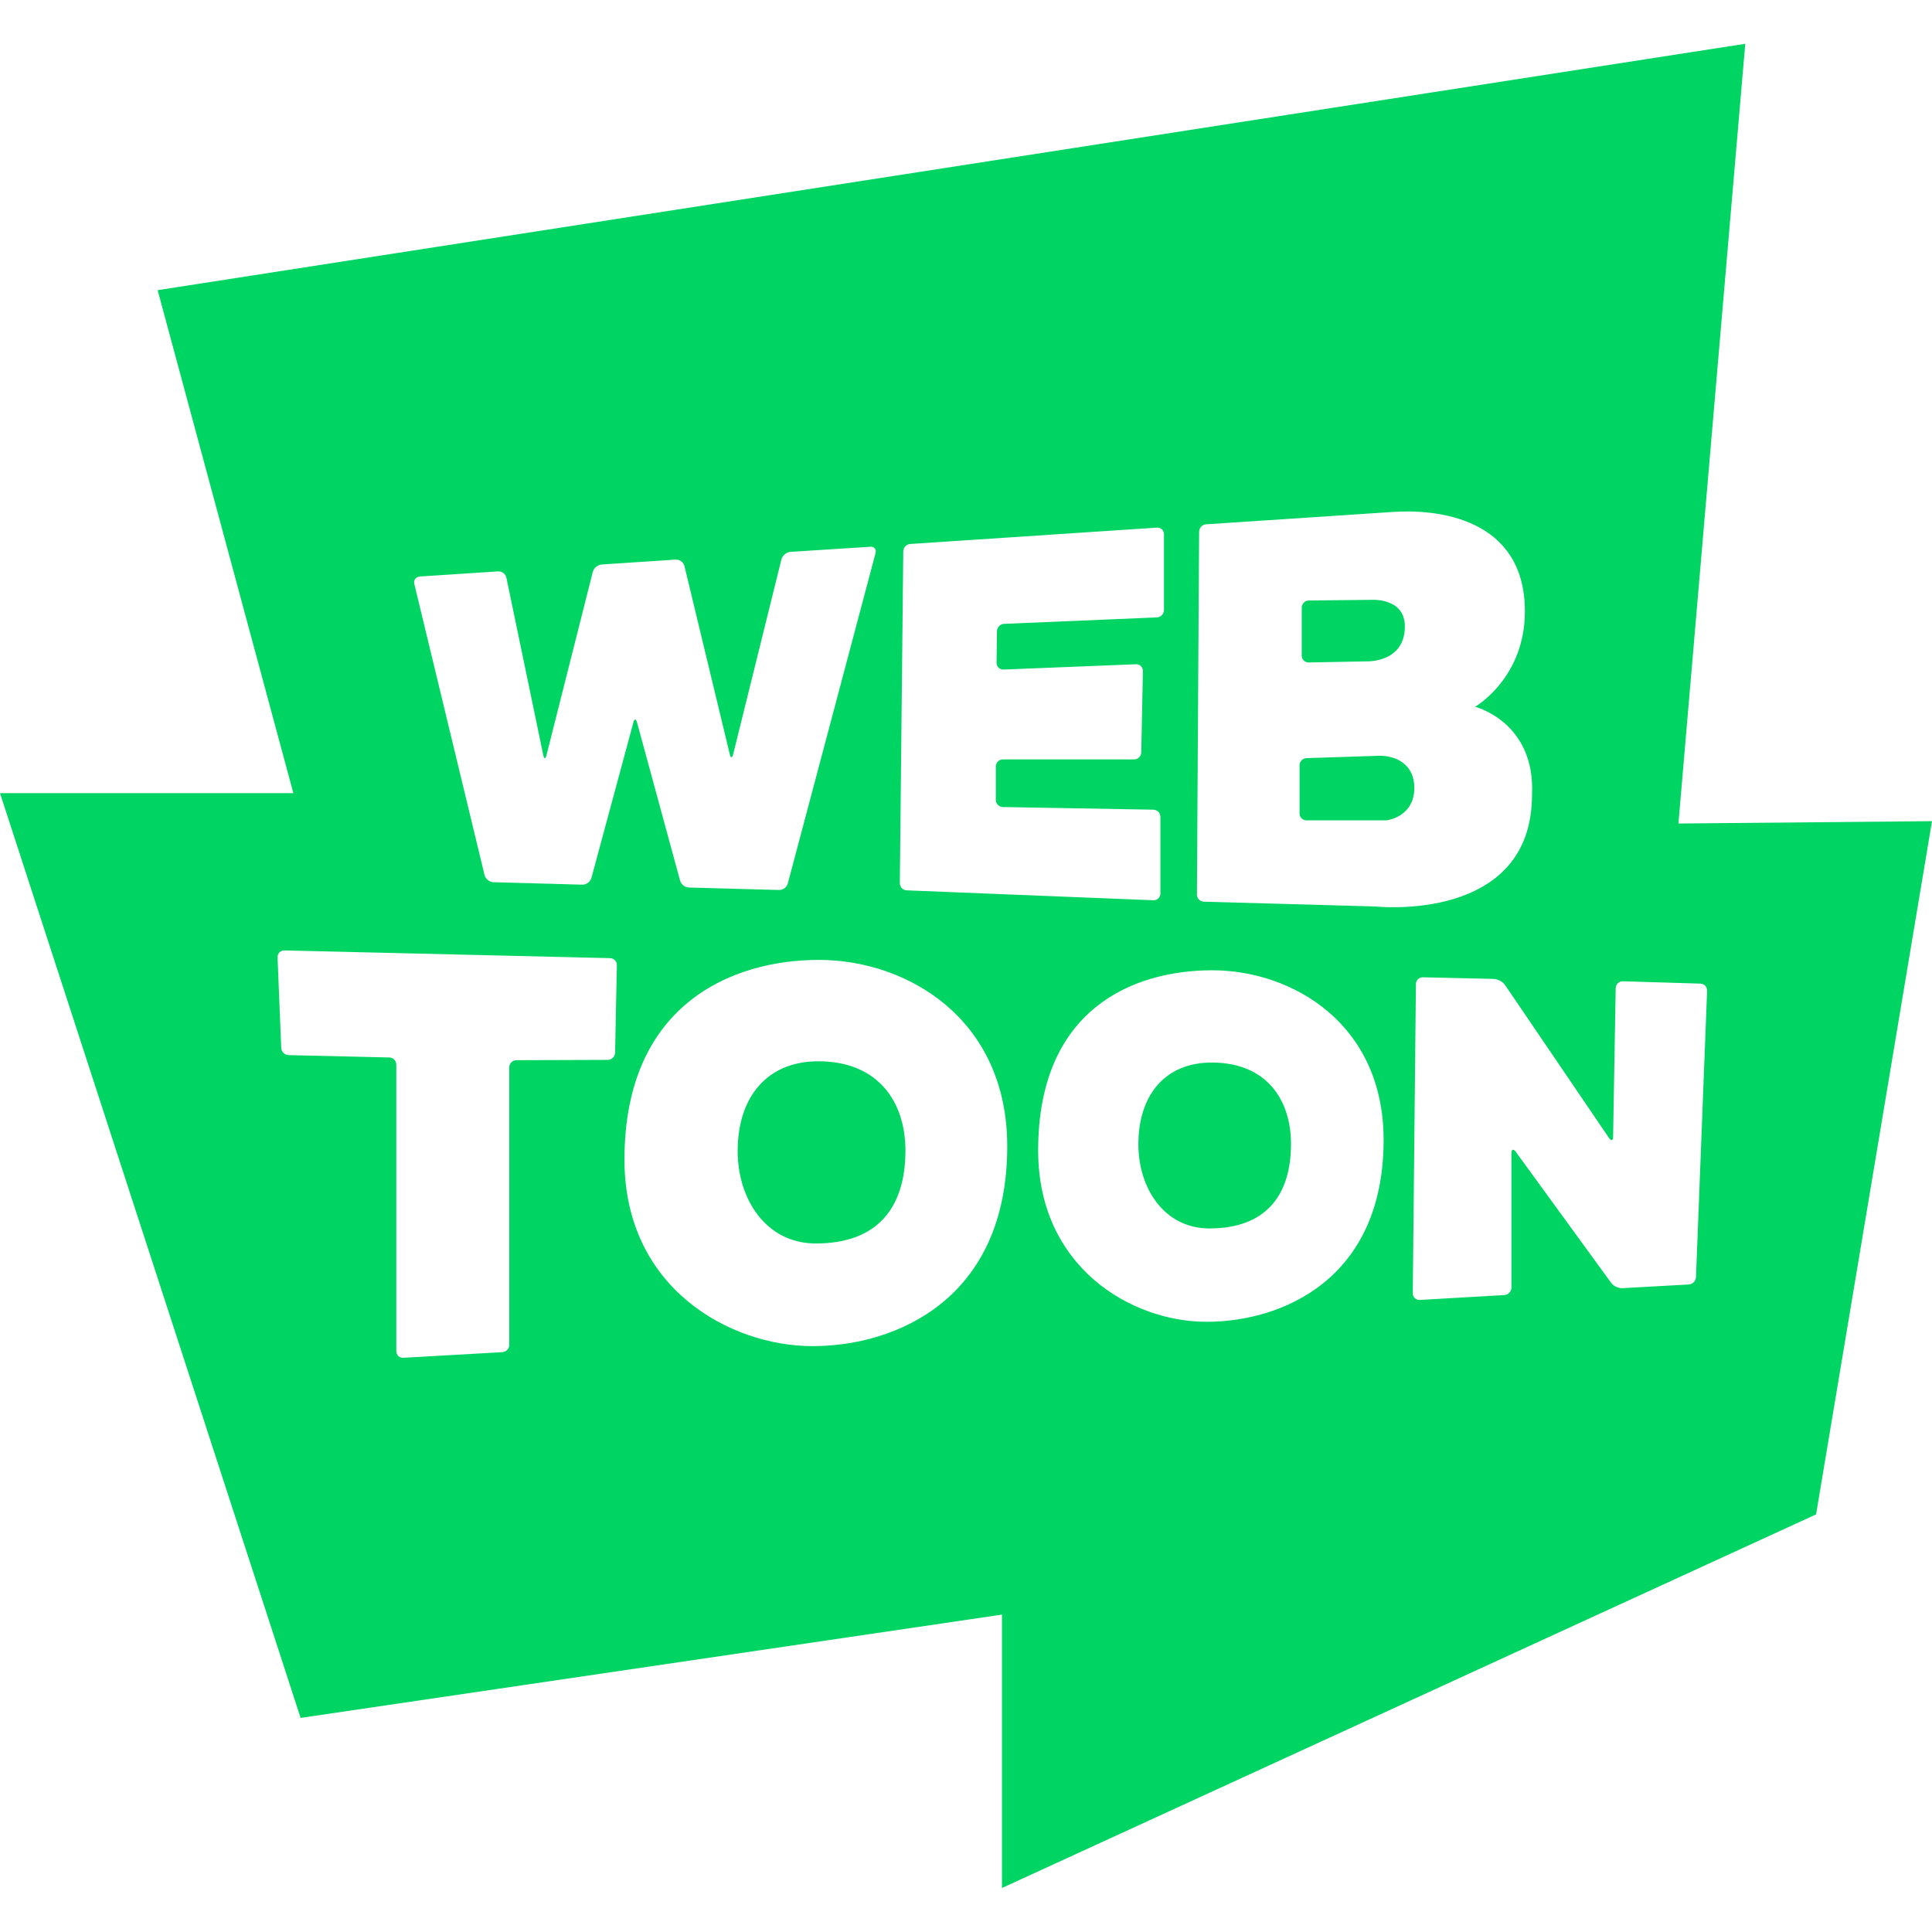 <!-- Generated by IcoMoon.io -->
<svg version="1.1" xmlns="http://www.w3.org/2000/svg" width="32" height="32" viewBox="0 0 32 32">
<path fill="#00d564" d="M20.031 20.347c0.927 0 1.352-0.539 1.352-1.401 0-0.735-0.411-1.347-1.312-1.347-0.773 0-1.216 0.539-1.216 1.355 0 0.724 0.427 1.393 1.176 1.393zM13.513 20.596c1.019 0 1.484-0.591 1.484-1.539 0-0.805-0.451-1.479-1.443-1.479-0.849 0-1.336 0.593-1.336 1.487 0 0.796 0.469 1.531 1.295 1.531zM32 13.601l-4.2 0.039 1.107-12.915-26.296 4.081 2.248 8.331h-4.859l4.979 15.317 11.617-1.711v4.528l13.484-6.188zM19.861 8.809c0-0.065 0.052-0.123 0.117-0.125l3.1-0.205c0.699-0.047 2.179 0.084 2.179 1.648 0 1.107-0.825 1.579-0.825 1.579s1 0.252 0.943 1.456c0 2.136-2.591 1.852-2.591 1.852l-2.844-0.079c-0.064-0.002-0.115-0.054-0.115-0.119 0-0.001 0-0.001 0-0.001v0zM14.961 9.133c0-0.063 0.052-0.12 0.117-0.123l4.085-0.271c0.003-0 0.006-0 0.009-0 0.059 0 0.107 0.048 0.107 0.107 0 0 0 0 0 0v-0 1.257c0 0.065-0.052 0.12-0.116 0.123l-2.533 0.107c-0.064 0.004-0.115 0.056-0.117 0.12v0l-0.007 0.525c0 0 0 0.001 0 0.001 0 0.061 0.050 0.111 0.111 0.111 0.001 0 0.003-0 0.004-0h-0l2.195-0.088c0.002-0 0.003-0 0.005-0 0.060 0 0.109 0.049 0.109 0.109 0 0.001 0 0.002-0 0.003v-0l-0.027 1.349c-0.002 0.064-0.054 0.115-0.119 0.115-0 0-0 0-0 0h-2.173c-0.064 0.001-0.117 0.053-0.117 0.117v0.555c0 0.063 0.052 0.117 0.117 0.117l2.493 0.044c0.065 0.002 0.116 0.055 0.116 0.12 0 0 0 0 0 0v0 1.268c0 0 0 0 0 0 0 0.062-0.050 0.112-0.112 0.112-0.001 0-0.003-0-0.004-0h0l-4.084-0.164c-0.065-0.002-0.116-0.055-0.116-0.12 0-0 0-0 0-0v0zM6.948 9.549l1.3-0.085c0.002-0 0.005-0 0.008-0 0.065 0 0.118 0.045 0.132 0.106l0 0.001 0.611 2.94c0.013 0.063 0.036 0.063 0.052 0l0.768-3.041c0.021-0.064 0.076-0.111 0.143-0.12l0.001-0 1.228-0.081c0.002-0 0.005-0 0.007-0 0.065 0 0.12 0.044 0.138 0.103l0 0.001 0.752 3.123c0.016 0.063 0.039 0.063 0.055 0l0.8-3.232c0.020-0.065 0.075-0.113 0.143-0.123l0.001-0 1.328-0.085c0.064-0.005 0.103 0.041 0.087 0.104l-1.453 5.472c-0.019 0.064-0.076 0.109-0.145 0.109-0 0-0 0-0 0h0l-1.495-0.041c-0.069-0.004-0.126-0.050-0.145-0.114l-0-0.001-0.713-2.62c-0.016-0.063-0.044-0.063-0.060 0l-0.696 2.579c-0.021 0.063-0.079 0.107-0.146 0.109h-0l-1.479-0.041c-0.069-0.006-0.125-0.053-0.144-0.116l-0-0.001-1.164-4.824c-0.015-0.063 0.025-0.117 0.088-0.12zM6.564 22.38v-4.748c-0.001-0.064-0.052-0.116-0.116-0.117h-0l-1.669-0.039c-0.065-0.003-0.118-0.055-0.121-0.12v-0l-0.061-1.5c-0-0.002-0-0.003-0-0.005 0-0.060 0.049-0.109 0.109-0.109 0 0 0.001 0 0.002 0h-0l5.396 0.128c0.064 0 0.116 0.055 0.113 0.117l-0.029 1.451c-0.003 0.064-0.055 0.115-0.118 0.117h-0l-1.519 0.005c-0.064 0.002-0.115 0.054-0.116 0.117v4.596c0 0.065-0.052 0.12-0.116 0.123l-1.636 0.093c-0.003 0-0.007 0.001-0.011 0.001-0.059 0-0.107-0.048-0.107-0.107 0-0.001 0-0.002 0-0.003v0zM10.343 19.208c0-2.557 1.761-3.309 3.221-3.309s3.119 0.973 3.119 3.088c0 2.533-1.844 3.309-3.221 3.309-1.377 0.001-3.119-0.965-3.119-3.088zM17.195 19.055c0-2.328 1.555-2.984 2.883-2.984s2.839 0.885 2.839 2.809c0 2.305-1.679 3.013-2.931 3.013s-2.791-0.907-2.791-2.839zM26.873 21.336c-0.001 0-0.003 0-0.005 0-0.073 0-0.137-0.033-0.18-0.085l-0-0-1.583-2.175c-0.039-0.052-0.071-0.041-0.071 0.024v2.227c0 0.063-0.052 0.12-0.115 0.123l-1.403 0.081c-0.002 0-0.004 0-0.007 0-0.060 0-0.109-0.049-0.109-0.109 0-0 0-0 0-0v0l0.052-5.123c0-0.063 0.052-0.115 0.117-0.112l1.175 0.027c0.074 0.007 0.139 0.044 0.182 0.098l0 0 1.724 2.536c0.036 0.055 0.068 0.044 0.068-0.019l0.043-2.461c0.001-0.064 0.052-0.115 0.116-0.115 0.001 0 0.002 0 0.003 0h-0l1.284 0.039c0.063 0 0.113 0.055 0.111 0.12l-0.184 4.74c-0.003 0.066-0.056 0.119-0.121 0.123l-0 0zM21.677 10.973l0.965-0.019c0 0 0.627 0.024 0.627-0.579 0-0.476-0.548-0.44-0.548-0.44l-1.043 0.011c-0.064 0.001-0.116 0.053-0.117 0.117v0.797c0 0 0 0.001 0 0.001 0 0.061 0.050 0.111 0.111 0.111 0.002 0 0.004-0 0.006-0h-0zM21.639 13.588h1.32c0.032 0 0.467-0.068 0.467-0.539 0-0.391-0.305-0.536-0.588-0.531l-1.197 0.039c-0.064 0.002-0.116 0.054-0.116 0.119 0 0 0 0.001 0 0.001v-0 0.795c0 0 0 0.001 0 0.001 0 0.063 0.051 0.115 0.115 0.115 0 0 0 0 0 0v0z"></path>
</svg>
